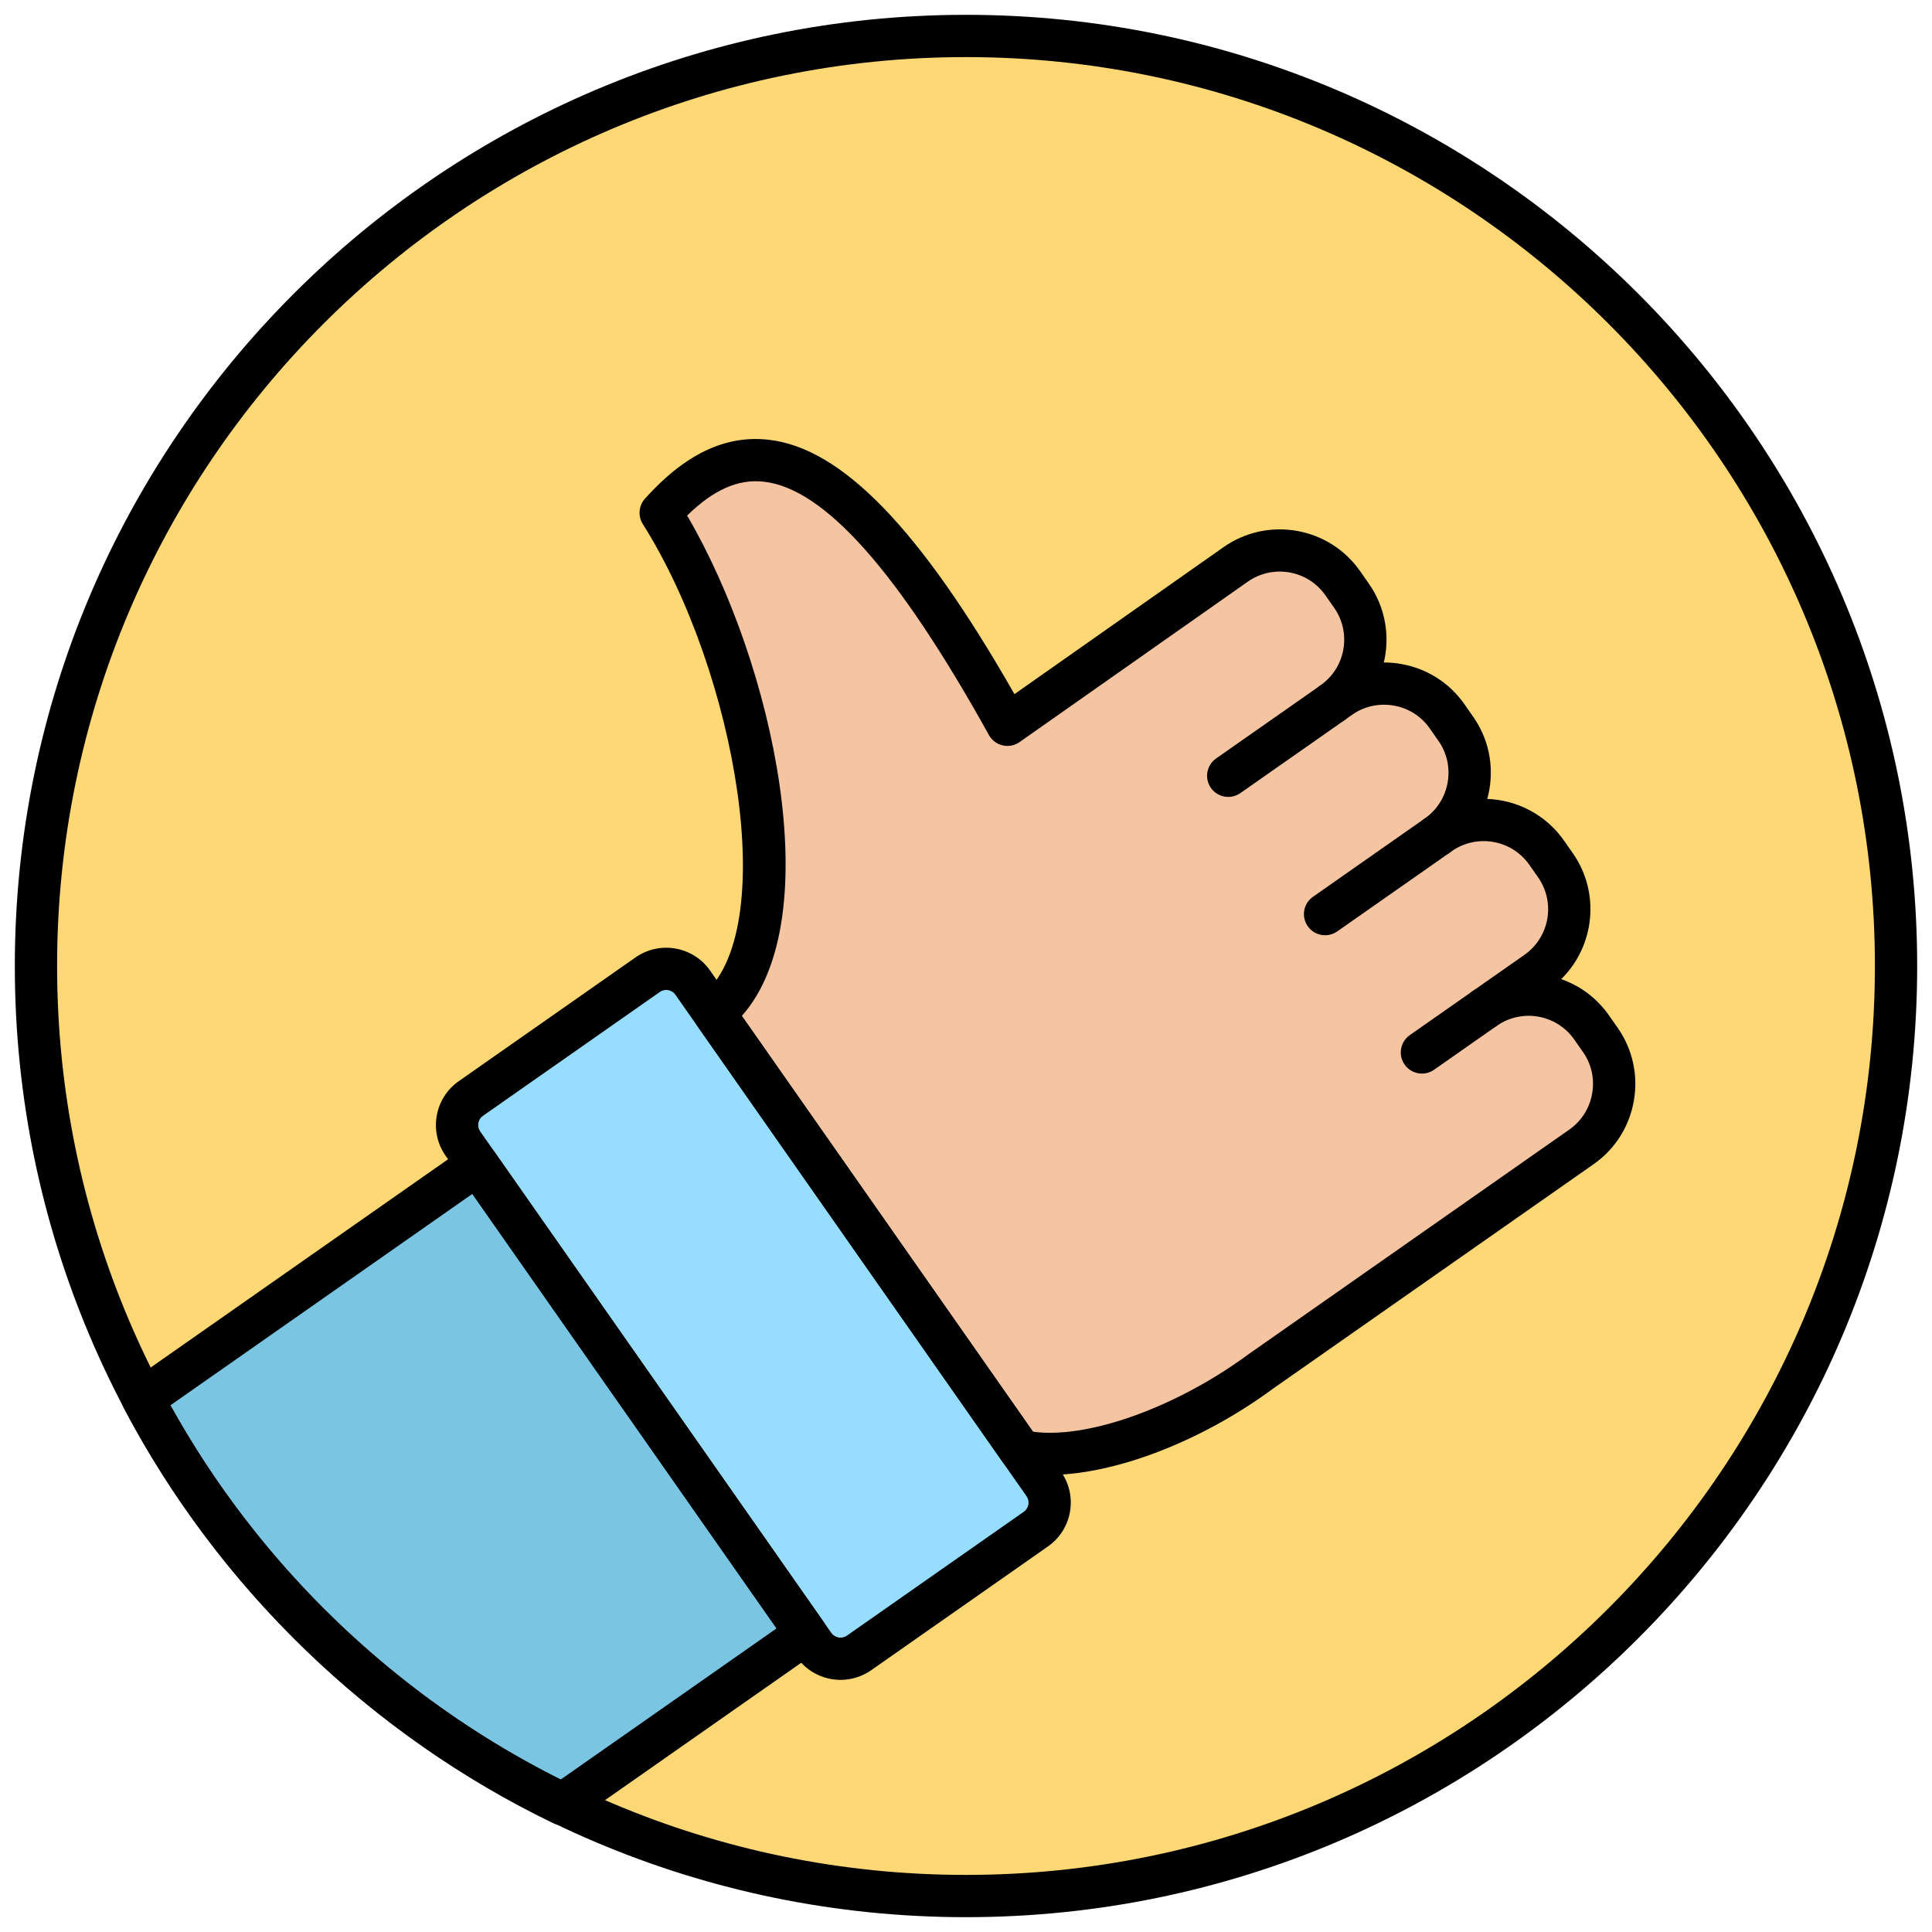 <svg xmlns="http://www.w3.org/2000/svg" xmlns:xlink="http://www.w3.org/1999/xlink" version="1.1" width="256" height="256" viewBox="0 0 256 256" xml:space="preserve">
<desc>Created with Fabric.js 1.7.22</desc>
<defs>
</defs>
<g transform="translate(128 128) scale(0.72 0.72)" style="">
	<g style="stroke: none; stroke-width: 0; stroke-dasharray: none; stroke-linecap: butt; stroke-linejoin: miter; stroke-miterlimit: 10; fill: none; fill-rule: nonzero; opacity: 1;" transform="translate(-175.05 -175.05) scale(3.89 3.89)" >
	<circle cx="45" cy="45" r="44" style="stroke: none; stroke-width: 1; stroke-dasharray: none; stroke-linecap: butt; stroke-linejoin: miter; stroke-miterlimit: 10; fill: rgb(255,216,118); fill-rule: nonzero; opacity: 1;" transform="  matrix(1 0 0 1 0 0) "/>
	<path d="M 47.585 67.941 c 2.894 0.654 7.659 -1.027 11.383 -3.776 l 15.15 -10.608 c 1.637 -1.146 2.038 -3.422 0.892 -5.059 l -0.415 -0.593 c -1.146 -1.637 -3.422 -2.038 -5.059 -0.892 l 2.458 -1.721 c 1.637 -1.146 2.038 -3.422 0.892 -5.059 L 72.47 39.64 c -1.146 -1.637 -3.422 -2.038 -5.059 -0.892 l -0.129 0.09 c 1.637 -1.146 2.038 -3.422 0.892 -5.059 l -0.415 -0.593 c -1.146 -1.637 -3.422 -2.038 -5.059 -0.892 l -0.354 0.248 c 1.637 -1.146 2.038 -3.422 0.892 -5.059 l -0.415 -0.593 c -1.146 -1.637 -3.422 -2.038 -5.059 -0.892 l -10.802 7.594 C 39.483 20.117 34.79 18.84 30.555 23.557 c 4.641 7.35 6.927 20.2 2.529 23.675 L 47.585 67.941 z" style="stroke: none; stroke-width: 1; stroke-dasharray: none; stroke-linecap: butt; stroke-linejoin: miter; stroke-miterlimit: 10; fill: rgb(245,197,162); fill-rule: nonzero; opacity: 1;" transform=" matrix(1 0 0 1 0 0) " stroke-linecap="round" />
	<path d="M 48.305 71.64 l -8.364 5.856 c -0.693 0.485 -1.649 0.317 -2.134 -0.376 L 21.199 53.402 c -0.485 -0.693 -0.317 -1.649 0.376 -2.134 l 8.364 -5.856 c 0.693 -0.485 1.649 -0.317 2.134 0.376 l 16.608 23.719 C 49.166 70.199 48.998 71.155 48.305 71.64 z" style="stroke: none; stroke-width: 1; stroke-dasharray: none; stroke-linecap: butt; stroke-linejoin: miter; stroke-miterlimit: 10; fill: rgb(150,221,255); fill-rule: nonzero; opacity: 1;" transform=" matrix(1 0 0 1 0 0) " stroke-linecap="round" />
	<path d="M 6.056 65.476 c 4.387 8.325 11.356 15.078 19.851 19.176 l 11.523 -8.069 L 21.89 54.389 L 6.056 65.476 z" style="stroke: none; stroke-width: 1; stroke-dasharray: none; stroke-linecap: butt; stroke-linejoin: miter; stroke-miterlimit: 10; fill: rgb(122,197,226); fill-rule: nonzero; opacity: 1;" transform=" matrix(1 0 0 1 0 0) " stroke-linecap="round" />
	<path d="M 57.406 37.001 c -0.315 0 -0.626 -0.148 -0.82 -0.426 c -0.316 -0.453 -0.207 -1.076 0.246 -1.393 l 4.94 -3.459 c 0.45 -0.316 1.076 -0.207 1.393 0.246 c 0.316 0.453 0.207 1.076 -0.246 1.393 l -4.94 3.459 C 57.805 36.942 57.604 37.001 57.406 37.001 z" style="stroke: none; stroke-width: 1; stroke-dasharray: none; stroke-linecap: butt; stroke-linejoin: miter; stroke-miterlimit: 10; fill: rgb(0,0,0); fill-rule: nonzero; opacity: 1;" transform=" matrix(1 0 0 1 0 0) " stroke-linecap="round" />
	<path d="M 61.988 43.545 c -0.315 0 -0.626 -0.148 -0.82 -0.426 c -0.316 -0.453 -0.207 -1.076 0.246 -1.393 l 5.295 -3.708 c 0.45 -0.316 1.076 -0.206 1.393 0.246 c 0.316 0.453 0.207 1.076 -0.246 1.393 l -5.295 3.708 C 62.387 43.487 62.187 43.545 61.988 43.545 z" style="stroke: none; stroke-width: 1; stroke-dasharray: none; stroke-linecap: butt; stroke-linejoin: miter; stroke-miterlimit: 10; fill: rgb(0,0,0); fill-rule: nonzero; opacity: 1;" transform=" matrix(1 0 0 1 0 0) " stroke-linecap="round" />
	<path d="M 66.57 50.09 c -0.315 0 -0.626 -0.148 -0.82 -0.427 c -0.316 -0.452 -0.207 -1.075 0.246 -1.393 l 2.967 -2.077 c 0.451 -0.316 1.075 -0.207 1.393 0.246 c 0.316 0.452 0.207 1.075 -0.246 1.393 l -2.967 2.077 C 66.969 50.031 66.769 50.09 66.57 50.09 z" style="stroke: none; stroke-width: 1; stroke-dasharray: none; stroke-linecap: butt; stroke-linejoin: miter; stroke-miterlimit: 10; fill: rgb(0,0,0); fill-rule: nonzero; opacity: 1;" transform=" matrix(1 0 0 1 0 0) " stroke-linecap="round" />
	<path d="M 48.93 69.077 c -0.561 0 -1.086 -0.052 -1.564 -0.16 c -0.243 -0.055 -0.457 -0.198 -0.6 -0.402 l -14.5 -20.71 c -0.304 -0.434 -0.216 -1.029 0.199 -1.357 c 3.833 -3.029 1.662 -15.361 -2.755 -22.356 c -0.239 -0.378 -0.197 -0.869 0.102 -1.202 c 1.891 -2.106 3.804 -3.019 5.85 -2.787 c 3.468 0.392 7.177 4.224 11.63 12.035 l 9.898 -6.958 c 2.094 -1.465 4.989 -0.956 6.453 1.136 l 0.415 0.593 c 0.789 1.127 1.006 2.487 0.71 3.731 c 0 0 0 0 0.001 0 c 0.271 0 0.546 0.023 0.819 0.072 c 1.222 0.215 2.284 0.891 2.991 1.9 l 0.415 0.595 c 0.707 1.009 0.979 2.238 0.764 3.459 c -0.026 0.146 -0.059 0.289 -0.097 0.43 c 1.402 0.051 2.765 0.735 3.63 1.97 l 0.415 0.594 c 1.315 1.878 1.038 4.404 -0.547 5.961 c 0.883 0.309 1.68 0.887 2.256 1.71 l 0.416 0.593 c 0.707 1.012 0.978 2.24 0.763 3.462 c -0.216 1.221 -0.891 2.283 -1.901 2.99 L 59.542 64.984 C 56.101 67.524 51.986 69.077 48.93 69.077 z M 48.169 67.032 c 2.575 0.355 6.771 -1.137 10.206 -3.672 l 15.17 -10.623 c 0.572 -0.4 0.955 -1.004 1.078 -1.699 s -0.03 -1.394 -0.432 -1.967 l -0.416 -0.593 c -0.831 -1.188 -2.473 -1.478 -3.66 -0.65 l -0.006 0.004 c -0.45 0.316 -1.076 0.208 -1.393 -0.246 c -0.316 -0.452 -0.207 -1.075 0.246 -1.393 l 2.458 -1.721 c 1.188 -0.833 1.478 -2.477 0.646 -3.666 l -0.415 -0.594 c -0.834 -1.188 -2.478 -1.478 -3.667 -0.646 l -0.128 0.09 c 0 0 -0.001 0 -0.001 0 c -0.451 0.316 -1.074 0.207 -1.393 -0.246 c -0.316 -0.452 -0.207 -1.076 0.245 -1.393 l 0.001 0 c 0.572 -0.401 0.955 -1.004 1.078 -1.7 c 0.122 -0.695 -0.031 -1.393 -0.433 -1.966 l -0.415 -0.595 c -0.4 -0.572 -1.004 -0.955 -1.7 -1.077 c -0.695 -0.121 -1.393 0.031 -1.966 0.432 l -0.354 0.248 c -0.452 0.316 -1.076 0.207 -1.393 -0.246 c -0.316 -0.452 -0.207 -1.076 0.246 -1.393 l 0 0 l 0.003 -0.002 c 1.187 -0.833 1.476 -2.476 0.644 -3.665 l -0.415 -0.592 c -0.832 -1.189 -2.476 -1.479 -3.667 -0.647 l -10.801 7.592 c -0.232 0.164 -0.522 0.22 -0.799 0.157 c -0.276 -0.063 -0.513 -0.241 -0.65 -0.489 c -4.297 -7.742 -7.781 -11.663 -10.651 -11.987 c -1.206 -0.137 -2.377 0.375 -3.628 1.603 c 4.101 6.988 6.691 19.062 2.589 23.67 L 48.169 67.032 z" style="stroke: none; stroke-width: 1; stroke-dasharray: none; stroke-linecap: butt; stroke-linejoin: miter; stroke-miterlimit: 10; fill: rgb(0,0,0); fill-rule: nonzero; opacity: 1;" transform=" matrix(1 0 0 1 0 0) " stroke-linecap="round" />
	<path d="M 39.066 78.773 c -0.799 0 -1.586 -0.377 -2.079 -1.08 L 20.379 53.975 c -0.801 -1.144 -0.521 -2.726 0.623 -3.526 l 8.363 -5.856 c 1.145 -0.801 2.727 -0.522 3.527 0.623 L 49.5 68.933 c 0.801 1.145 0.522 2.727 -0.622 3.527 l -8.363 5.856 C 40.073 78.625 39.567 78.773 39.066 78.773 z M 30.817 46.134 c -0.106 0 -0.212 0.031 -0.305 0.097 l -8.363 5.856 c -0.117 0.081 -0.194 0.203 -0.219 0.344 c -0.024 0.14 0.007 0.28 0.088 0.397 l 16.608 23.719 c 0.082 0.116 0.204 0.194 0.344 0.219 c 0.14 0.027 0.281 -0.007 0.398 -0.088 l 8.364 -5.856 l 0 0 c 0.116 -0.081 0.193 -0.203 0.219 -0.344 c 0.024 -0.14 -0.007 -0.281 -0.089 -0.398 L 31.253 46.361 C 31.15 46.214 30.985 46.134 30.817 46.134 z" style="stroke: none; stroke-width: 1; stroke-dasharray: none; stroke-linecap: butt; stroke-linejoin: miter; stroke-miterlimit: 10; fill: rgb(0,0,0); fill-rule: nonzero; opacity: 1;" transform=" matrix(1 0 0 1 0 0) " stroke-linecap="round" />
	<path d="M 45 90 C 20.187 90 0 69.813 0 45 C 0 20.187 20.187 0 45 0 c 24.813 0 45 20.187 45 45 C 90 69.813 69.813 90 45 90 z M 45 2 C 21.29 2 2 21.29 2 45 c 0 23.71 19.29 43 43 43 c 23.71 0 43 -19.29 43 -43 C 88 21.29 68.71 2 45 2 z" style="stroke: none; stroke-width: 1; stroke-dasharray: none; stroke-linecap: butt; stroke-linejoin: miter; stroke-miterlimit: 10; fill: rgb(0,0,0); fill-rule: nonzero; opacity: 1;" transform=" matrix(1 0 0 1 0 0) " stroke-linecap="round" />
	<path d="M 25.907 85.652 c -0.148 0 -0.296 -0.033 -0.435 -0.1 c -8.618 -4.156 -15.828 -11.121 -20.301 -19.61 c -0.235 -0.445 -0.102 -0.996 0.311 -1.285 L 21.316 53.57 c 0.455 -0.316 1.076 -0.206 1.393 0.246 L 38.25 76.011 c 0.152 0.217 0.211 0.485 0.166 0.747 c -0.046 0.261 -0.194 0.493 -0.411 0.646 l -11.523 8.068 C 26.31 85.591 26.109 85.652 25.907 85.652 z M 7.359 65.785 c 4.204 7.591 10.716 13.841 18.458 17.709 l 10.221 -7.156 L 21.645 55.782 L 7.359 65.785 z" style="stroke: none; stroke-width: 1; stroke-dasharray: none; stroke-linecap: butt; stroke-linejoin: miter; stroke-miterlimit: 10; fill: rgb(0,0,0); fill-rule: nonzero; opacity: 1;" transform=" matrix(1 0 0 1 0 0) " stroke-linecap="round" />
</g>
</g>
</svg>